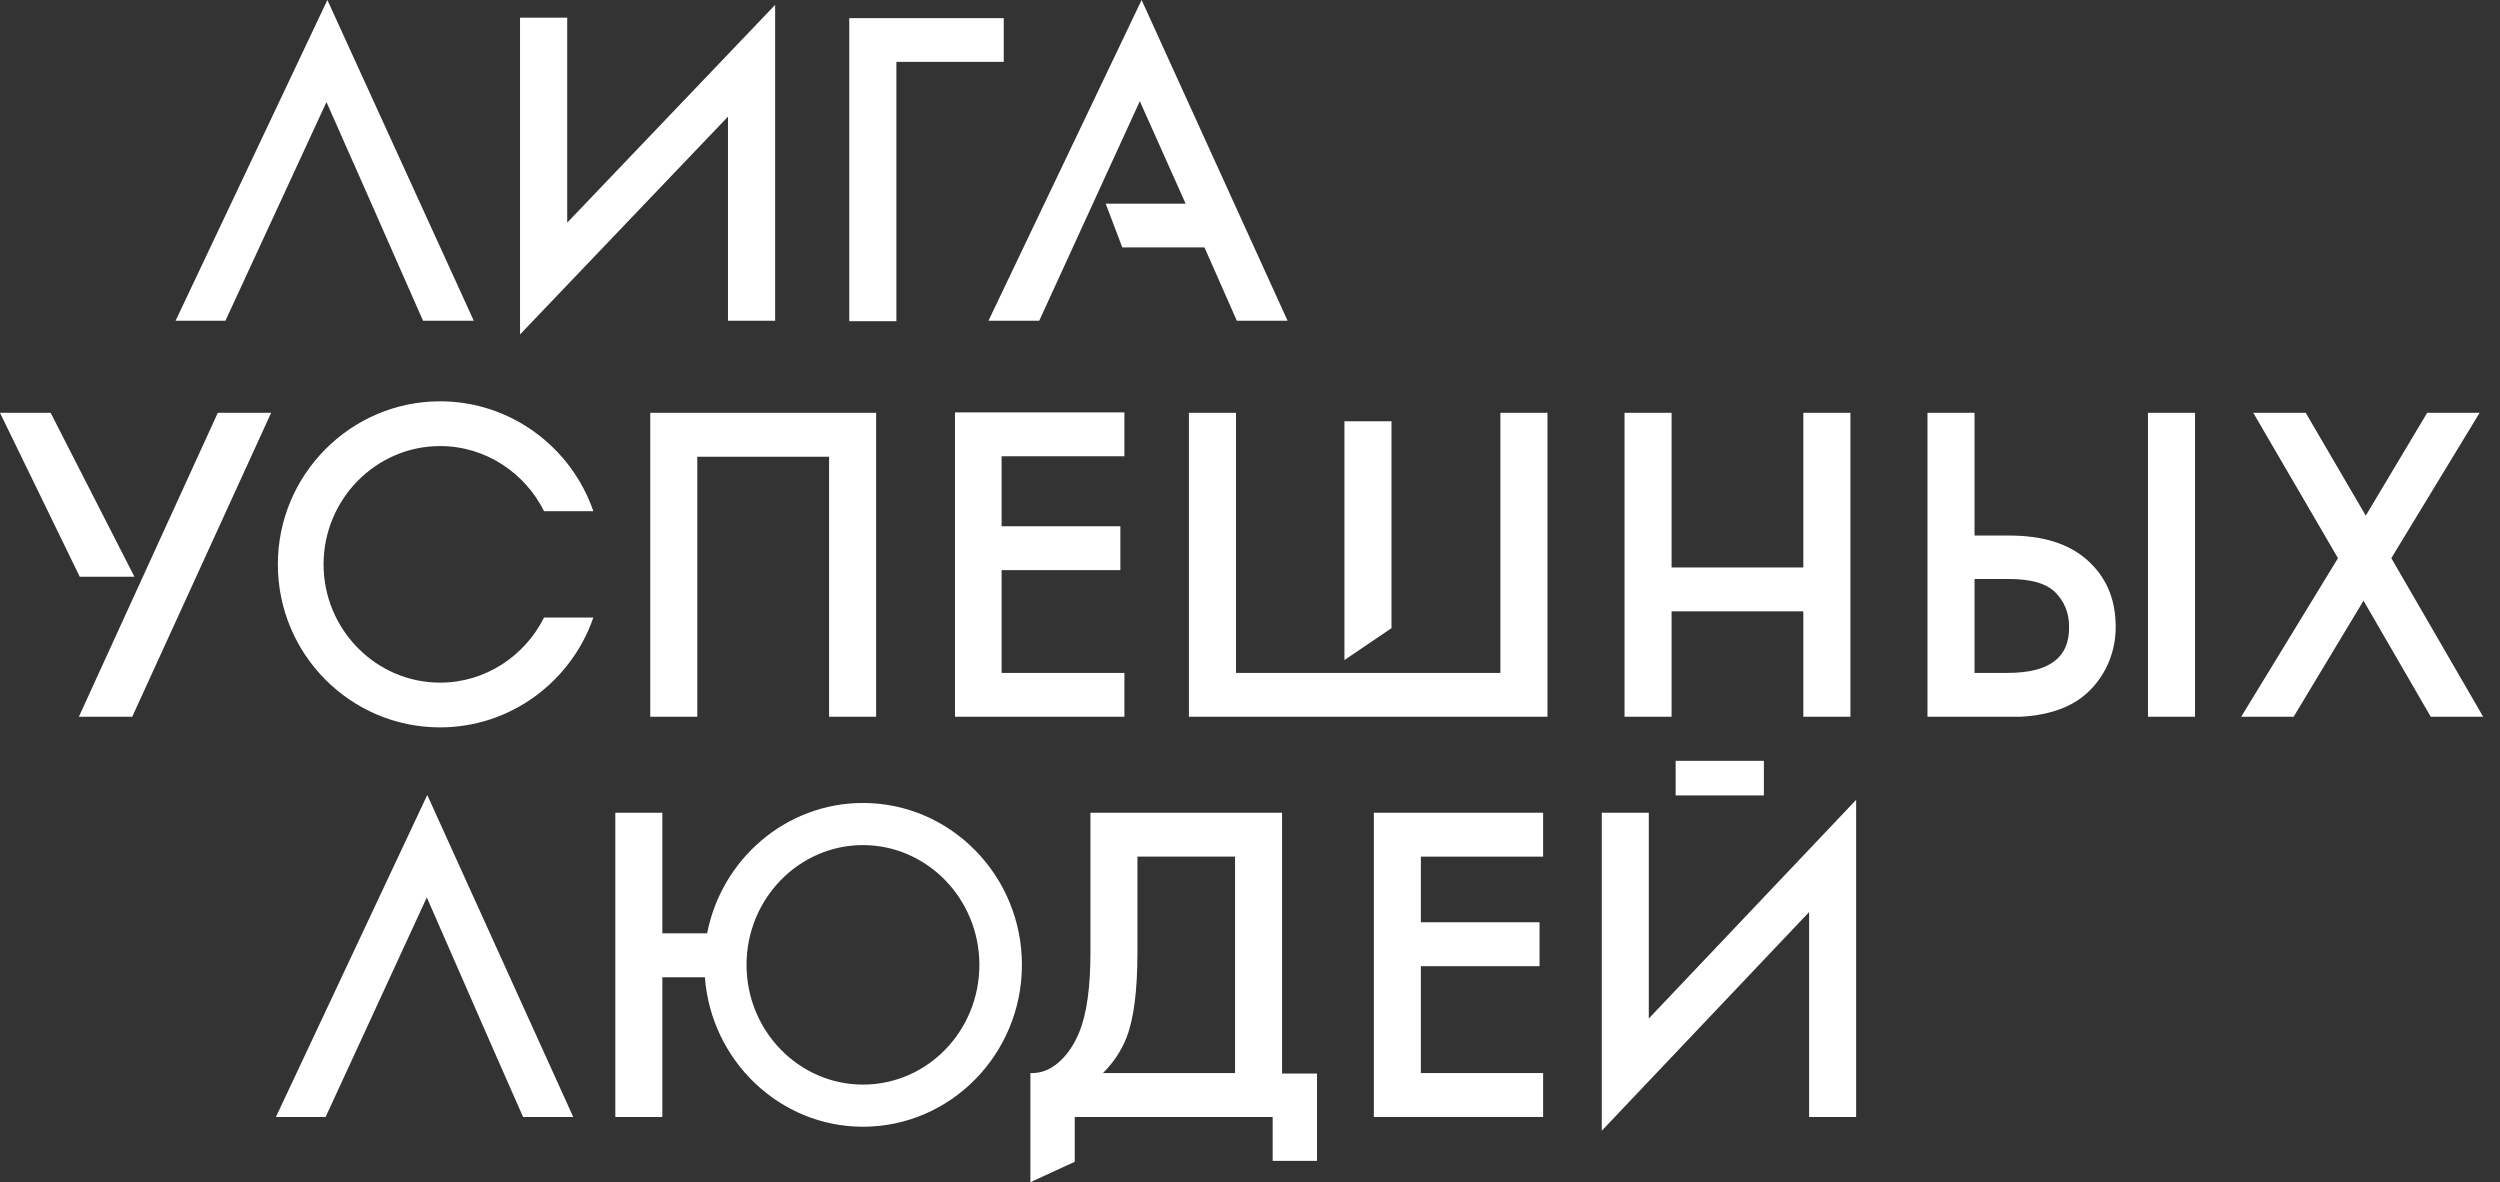 <svg width="129" height="61" viewBox="0 0 129 61" fill="none" xmlns="http://www.w3.org/2000/svg">
<rect x="0" y="0" width="129" height="61" fill="#333333" stroke="none"/>
<path d="M51.77 0.935H43.821V16.573H46.254V3.191H51.793V0.935H51.77ZM58.907 0L51.005 16.55H53.624L58.815 5.22L61.178 10.509H57.053L57.911 12.766H62.152L63.82 16.55H66.439L58.907 0ZM29.268 0.912H26.834V17.257L37.564 6.018V16.55H39.997V0.251L29.268 11.489V0.912ZM9.06 16.55H11.632L16.846 5.266L19.187 10.555L20.16 12.766L21.829 16.55H24.447L16.893 0L9.06 16.55Z" fill="white"/>
<path d="M44.528 41.433C40.554 41.433 37.227 44.34 36.488 48.161H34.177V41.937H31.751V57.636H34.177V50.427H36.372C36.696 54.729 40.231 58.139 44.528 58.139C49.057 58.139 52.731 54.386 52.731 49.786C52.731 45.186 49.057 41.433 44.528 41.433ZM44.528 55.965C41.224 55.965 38.521 53.196 38.521 49.786C38.521 46.376 41.224 43.607 44.528 43.607C47.832 43.607 50.536 46.376 50.536 49.786C50.536 53.196 47.855 55.965 44.528 55.965Z" fill="white"/>
<path d="M91.016 39.259H86.464V41.044H91.016V39.259Z" fill="white"/>
<path d="M14.237 57.636H16.802L22.023 46.307L24.357 51.64L25.327 53.859L26.991 57.636H29.579L22.046 41.021L14.237 57.636Z" fill="white"/>
<path d="M66.155 41.937H56.266V49.145C56.266 50.93 56.081 52.303 55.688 53.265C55.434 53.883 55.087 54.409 54.648 54.798C54.209 55.187 53.724 55.393 53.169 55.37V61L55.457 59.947V57.636H65.669V59.901H67.957V55.393H66.155V41.937ZM63.729 55.37H56.913C57.444 54.844 57.86 54.226 58.137 53.516C58.507 52.555 58.692 51.091 58.692 49.145V44.202H63.729V55.37Z" fill="white"/>
<path d="M85.078 52.555V41.937H82.652V58.345L93.35 47.063V57.636H95.776V41.273L85.078 52.555Z" fill="white"/>
<path d="M70.891 57.636H79.625V55.37H73.317V49.855H79.44V47.589H73.317V44.202H79.625V41.937H70.891V57.636Z" fill="white"/>
<path d="M49.278 36.985H58.019V34.722H51.683V29.418H57.811V27.155H51.683V23.543H58.019V21.279H49.278V36.985ZM33.553 36.985H35.981V23.566H42.78V36.985H45.208V21.302H33.553V36.985ZM71.801 21.737H69.373V34.059L71.801 32.413V21.737ZM6.937 29.761L2.613 21.302H0L4.116 29.761H6.937ZM4.07 36.985H6.822L13.99 21.302H11.238L4.07 36.985ZM22.708 23.017C25.044 23.017 27.079 24.389 28.073 26.377H30.617C29.484 23.085 26.362 20.708 22.708 20.708C18.106 20.708 14.337 24.48 14.337 29.121C14.337 33.761 18.083 37.533 22.708 37.533C26.362 37.533 29.484 35.156 30.617 31.864H28.073C27.079 33.853 25.044 35.224 22.708 35.224C19.401 35.224 16.696 32.481 16.696 29.121C16.696 25.76 19.401 23.017 22.708 23.017ZM110.835 36.985H113.263V21.302H110.835V36.985ZM123.392 28.801L127.947 21.302H125.242L122.074 26.606L118.975 21.302H116.269L120.64 28.801L115.645 36.985H118.351L121.958 30.995L125.427 36.985H128.132L123.392 28.801ZM93.052 29.281H86.254V21.302H83.826V36.985H86.254V31.544H93.052V36.985H95.481V21.302H93.052V29.281ZM107.667 28.869C106.719 28.046 105.401 27.635 103.69 27.635H101.886V21.302H99.458V36.985H101.886H104.268C105.47 36.916 106.442 36.642 107.205 36.139C107.829 35.727 108.315 35.156 108.661 34.493C109.008 33.807 109.17 33.099 109.17 32.344C109.17 30.881 108.661 29.738 107.667 28.869ZM103.597 34.722H102.695H101.886V29.875H103.643C104.8 29.875 105.609 30.104 106.072 30.584C106.534 31.064 106.765 31.635 106.765 32.344C106.788 33.944 105.725 34.722 103.597 34.722ZM77.42 34.722H63.777V21.302H61.349V36.985H79.849V21.302H77.42V34.722Z" fill="white"/>
</svg>
